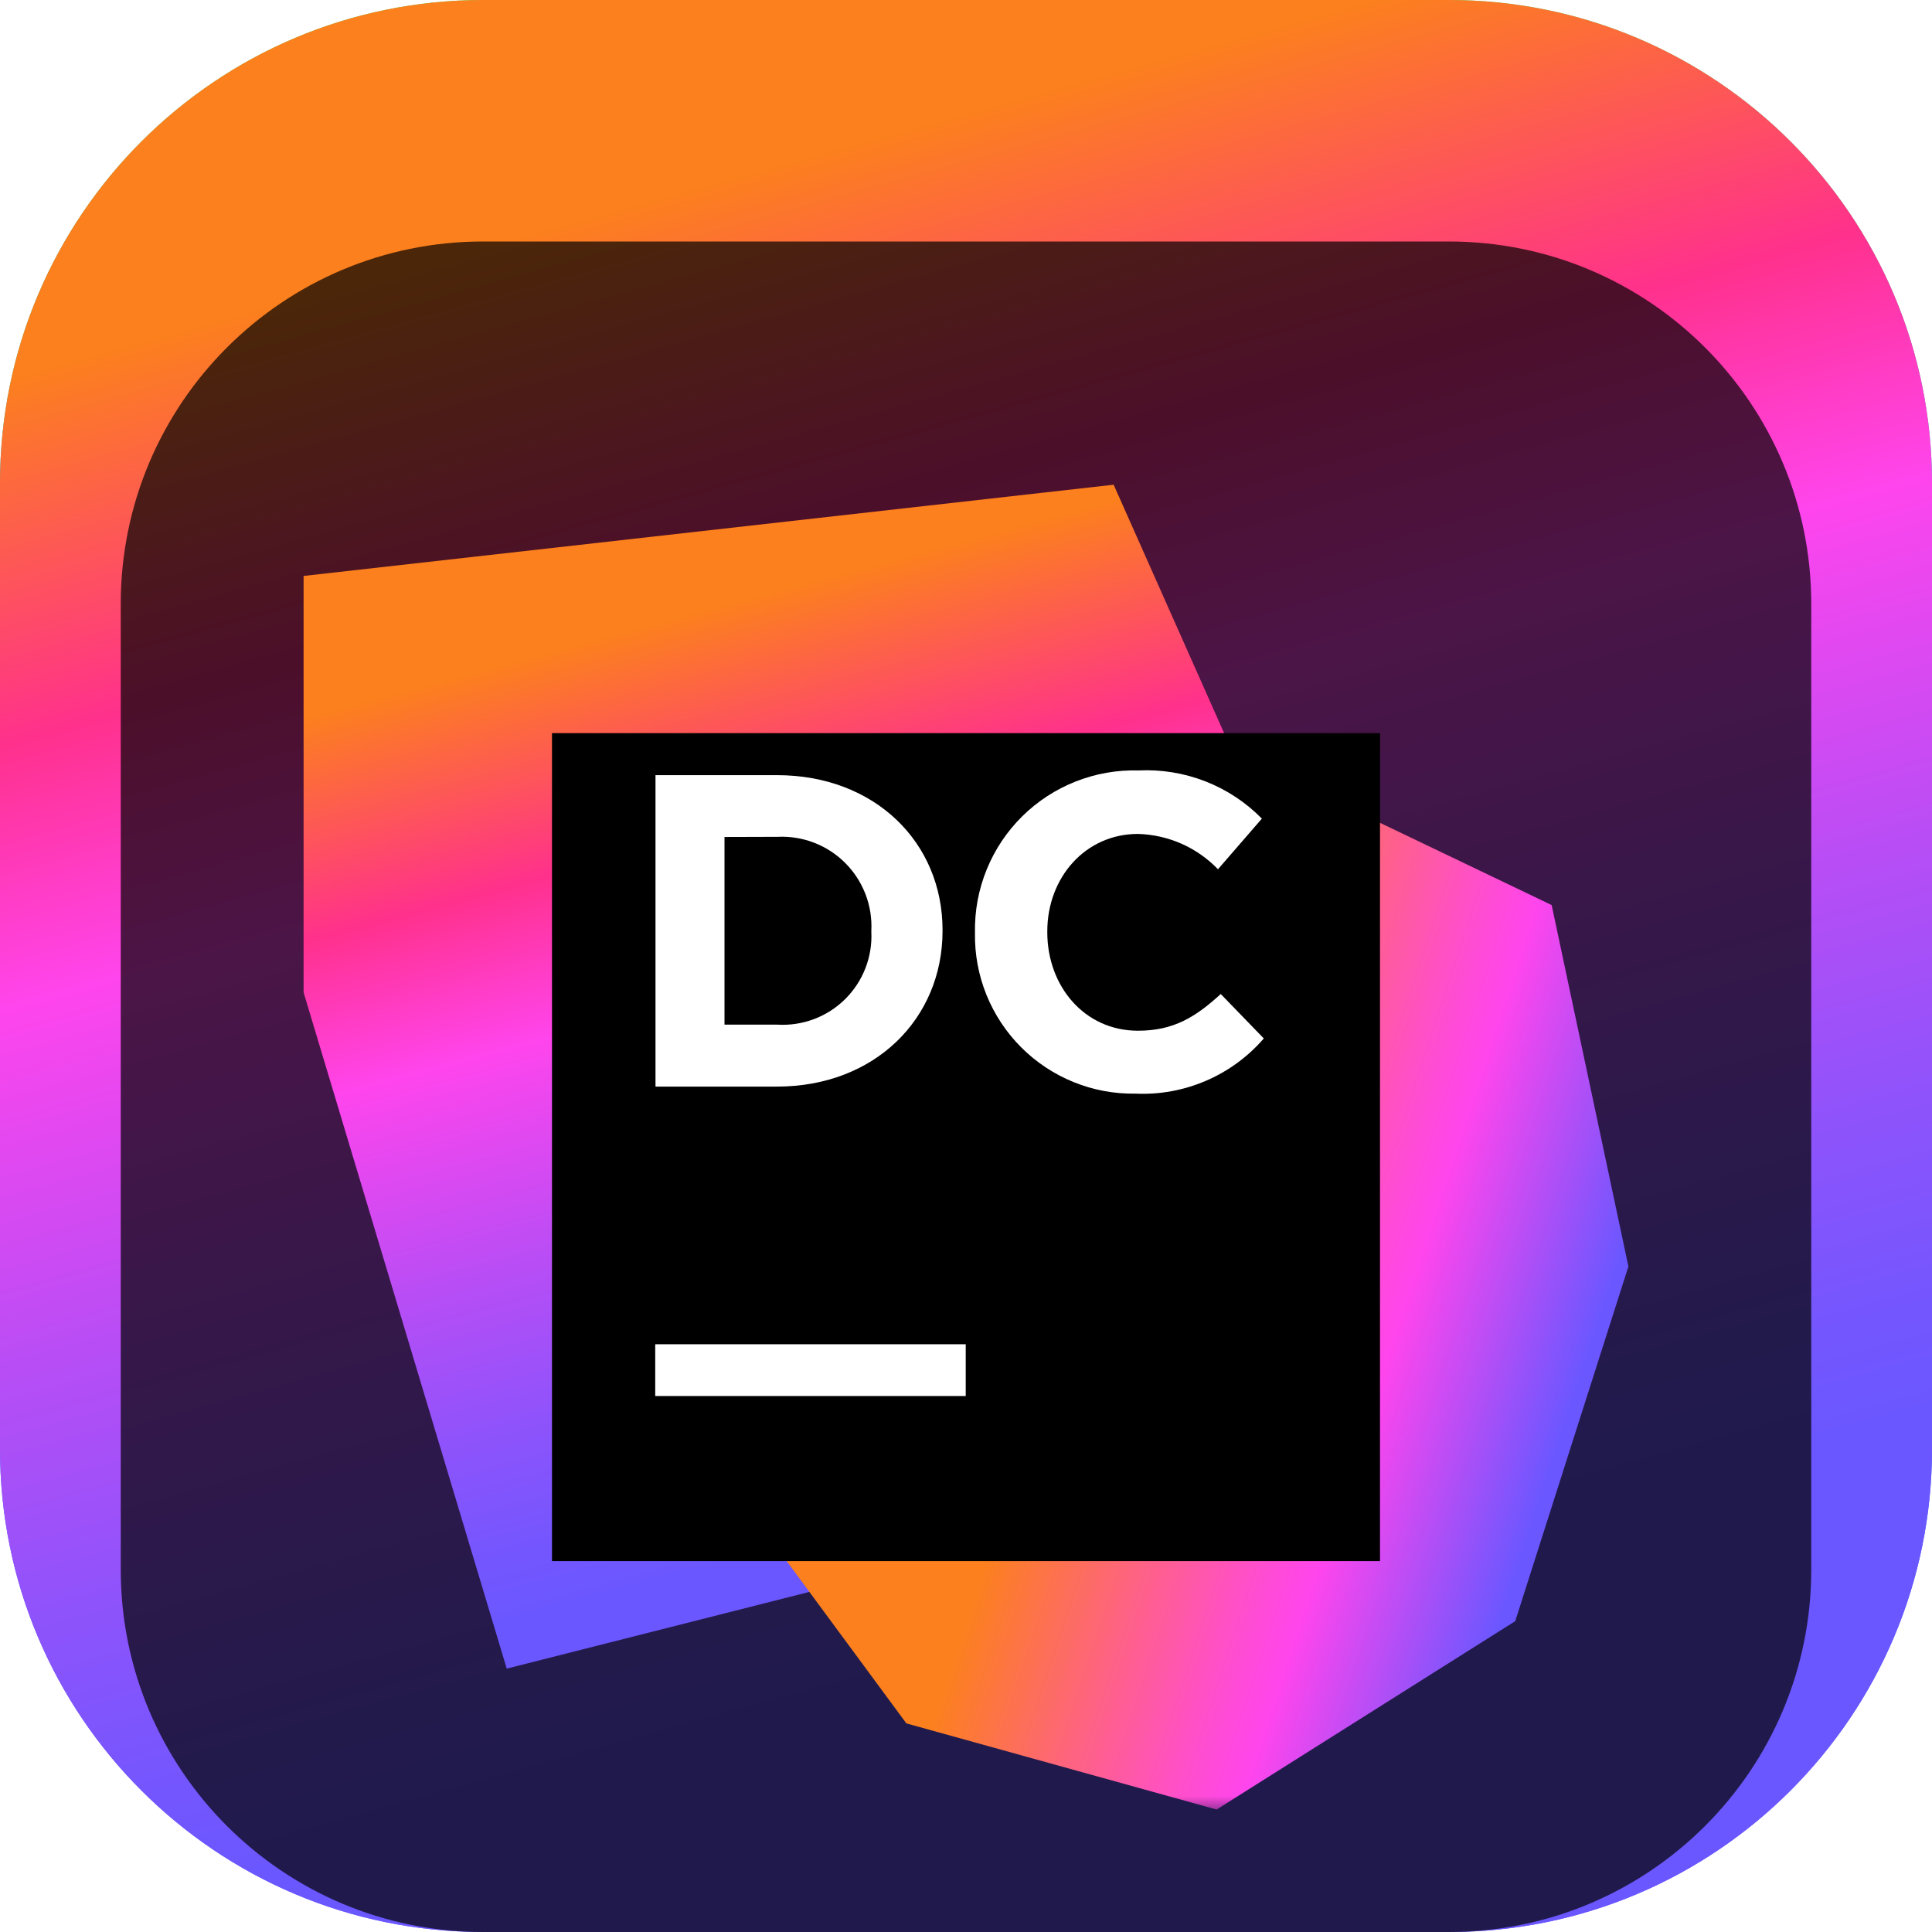 <svg width="64" height="64" viewBox="0 0 64 64" fill="none" xmlns="http://www.w3.org/2000/svg">
<g clip-path="url(#clip0_31_5020)">
<path d="M48 0H16C7.163 0 0 7.163 0 16V48C0 56.837 7.163 64 16 64H48C56.837 64 64 56.837 64 48V16C64 7.163 56.837 0 48 0Z" fill="url(#paint0_linear_31_5020)"/>
<path d="M48 0H16C7.163 0 0 7.163 0 16V48C0 56.837 7.163 64 16 64H48C56.837 64 64 56.837 64 48V16C64 7.163 56.837 0 48 0Z" fill="url(#paint1_linear_31_5020)"/>
<g filter="url(#filter0_i_31_5020)">
<path d="M48 4H16C9.373 4 4 9.373 4 16V48C4 54.627 9.373 60 16 60H48C54.627 60 60 54.627 60 48V16C60 9.373 54.627 4 48 4Z" fill="black" fill-opacity="0.7"/>
<mask id="mask0_31_5020" style="mask-type:luminance" maskUnits="userSpaceOnUse" x="8" y="8" width="48" height="48">
<path d="M56 8H8V56H56V8Z" fill="white"/>
</mask>
<g mask="url(#mask0_31_5020)">
<g filter="url(#filter1_d_31_5020)">
<path d="M36.891 10.057L10.057 13.079V26.875L16.786 49.275L50.528 40.722L36.891 10.057Z" fill="url(#paint2_linear_31_5020)"/>
</g>
<g filter="url(#filter2_d_31_5020)">
<path d="M51.401 23.982L40.828 18.916L25.993 45.623L30.025 51.09L40.302 53.943L50.194 47.703L53.943 35.954L51.401 23.982Z" fill="url(#paint3_linear_31_5020)"/>
</g>
<g filter="url(#filter3_d_31_5020)">
<path d="M18.286 18.286H45.714V45.714H18.286V18.286Z" fill="black"/>
</g>
<path d="M21.705 40.53H31.991V42.245H21.705V40.53Z" fill="white"/>
<path d="M21.714 21.678H25.737C28.978 21.678 31.223 23.904 31.223 26.807V26.839C31.223 29.742 28.983 31.995 25.737 31.995H21.714V21.678ZM24 23.726V29.943H25.756C26.168 29.967 26.581 29.904 26.967 29.758C27.353 29.613 27.704 29.387 27.998 29.096C28.291 28.805 28.52 28.456 28.669 28.071C28.818 27.686 28.885 27.274 28.864 26.862V26.834C28.885 26.42 28.819 26.007 28.67 25.62C28.521 25.233 28.293 24.881 28 24.588C27.708 24.295 27.357 24.066 26.97 23.917C26.583 23.767 26.169 23.701 25.756 23.721L24 23.726Z" fill="white"/>
<path d="M32.297 26.912V26.884C32.285 26.172 32.416 25.465 32.685 24.805C32.953 24.145 33.353 23.546 33.859 23.045C34.365 22.544 34.968 22.151 35.631 21.889C36.293 21.627 37.002 21.502 37.714 21.522C38.47 21.485 39.224 21.608 39.929 21.883C40.633 22.157 41.271 22.578 41.801 23.118L40.347 24.795C39.652 24.072 38.699 23.652 37.696 23.625C35.95 23.625 34.693 25.074 34.693 26.852V26.884C34.693 28.663 35.918 30.144 37.696 30.144C38.885 30.144 39.607 29.687 40.439 28.928L41.865 30.4C41.341 31.006 40.686 31.486 39.95 31.802C39.213 32.119 38.415 32.265 37.614 32.228C36.913 32.24 36.216 32.11 35.566 31.846C34.916 31.583 34.326 31.192 33.83 30.696C33.334 30.2 32.943 29.61 32.679 28.96C32.416 28.31 32.286 27.613 32.297 26.912Z" fill="white"/>
</g>
</g>
</g>
<defs>
<filter id="filter0_i_31_5020" x="4" y="4" width="56" height="60" filterUnits="userSpaceOnUse" color-interpolation-filters="sRGB">
<feFlood flood-opacity="0" result="BackgroundImageFix"/>
<feBlend mode="normal" in="SourceGraphic" in2="BackgroundImageFix" result="shape"/>
<feColorMatrix in="SourceAlpha" type="matrix" values="0 0 0 0 0 0 0 0 0 0 0 0 0 0 0 0 0 0 127 0" result="hardAlpha"/>
<feOffset dy="4"/>
<feGaussianBlur stdDeviation="2"/>
<feComposite in2="hardAlpha" operator="arithmetic" k2="-1" k3="1"/>
<feColorMatrix type="matrix" values="0 0 0 0 0 0 0 0 0 0 0 0 0 0 0 0 0 0 0.25 0"/>
<feBlend mode="normal" in2="shape" result="effect1_innerShadow_31_5020"/>
</filter>
<filter id="filter1_d_31_5020" x="6.057" y="8.057" width="48.471" height="47.218" filterUnits="userSpaceOnUse" color-interpolation-filters="sRGB">
<feFlood flood-opacity="0" result="BackgroundImageFix"/>
<feColorMatrix in="SourceAlpha" type="matrix" values="0 0 0 0 0 0 0 0 0 0 0 0 0 0 0 0 0 0 127 0" result="hardAlpha"/>
<feOffset dy="2"/>
<feGaussianBlur stdDeviation="2"/>
<feComposite in2="hardAlpha" operator="out"/>
<feColorMatrix type="matrix" values="0 0 0 0 0 0 0 0 0 0 0 0 0 0 0 0 0 0 0.25 0"/>
<feBlend mode="normal" in2="BackgroundImageFix" result="effect1_dropShadow_31_5020"/>
<feBlend mode="normal" in="SourceGraphic" in2="effect1_dropShadow_31_5020" result="shape"/>
</filter>
<filter id="filter2_d_31_5020" x="21.993" y="16.916" width="35.95" height="43.026" filterUnits="userSpaceOnUse" color-interpolation-filters="sRGB">
<feFlood flood-opacity="0" result="BackgroundImageFix"/>
<feColorMatrix in="SourceAlpha" type="matrix" values="0 0 0 0 0 0 0 0 0 0 0 0 0 0 0 0 0 0 127 0" result="hardAlpha"/>
<feOffset dy="2"/>
<feGaussianBlur stdDeviation="2"/>
<feComposite in2="hardAlpha" operator="out"/>
<feColorMatrix type="matrix" values="0 0 0 0 0 0 0 0 0 0 0 0 0 0 0 0 0 0 0.25 0"/>
<feBlend mode="normal" in2="BackgroundImageFix" result="effect1_dropShadow_31_5020"/>
<feBlend mode="normal" in="SourceGraphic" in2="effect1_dropShadow_31_5020" result="shape"/>
</filter>
<filter id="filter3_d_31_5020" x="14.286" y="16.286" width="35.429" height="35.429" filterUnits="userSpaceOnUse" color-interpolation-filters="sRGB">
<feFlood flood-opacity="0" result="BackgroundImageFix"/>
<feColorMatrix in="SourceAlpha" type="matrix" values="0 0 0 0 0 0 0 0 0 0 0 0 0 0 0 0 0 0 127 0" result="hardAlpha"/>
<feOffset dy="2"/>
<feGaussianBlur stdDeviation="2"/>
<feComposite in2="hardAlpha" operator="out"/>
<feColorMatrix type="matrix" values="0 0 0 0 0 0 0 0 0 0 0 0 0 0 0 0 0 0 0.25 0"/>
<feBlend mode="normal" in2="BackgroundImageFix" result="effect1_dropShadow_31_5020"/>
<feBlend mode="normal" in="SourceGraphic" in2="effect1_dropShadow_31_5020" result="shape"/>
</filter>
<linearGradient id="paint0_linear_31_5020" x1="32" y1="0" x2="32" y2="64" gradientUnits="userSpaceOnUse">
<stop stop-color="#3BEA62"/>
<stop offset="0.51" stop-color="#087DF7"/>
<stop offset="1" stop-color="#6B57FF"/>
</linearGradient>
<linearGradient id="paint1_linear_31_5020" x1="36.731" y1="56.92" x2="22.552" y2="5.774" gradientUnits="userSpaceOnUse">
<stop offset="0.05" stop-color="#6B57FF"/>
<stop offset="0.12" stop-color="#7556FE"/>
<stop offset="0.24" stop-color="#8F53FB"/>
<stop offset="0.4" stop-color="#BA4DF5"/>
<stop offset="0.58" stop-color="#F446EE"/>
<stop offset="0.61" stop-color="#FF45ED"/>
<stop offset="0.69" stop-color="#FF3BBE"/>
<stop offset="0.77" stop-color="#FF318C"/>
<stop offset="0.99" stop-color="#FC801D"/>
</linearGradient>
<linearGradient id="paint2_linear_31_5020" x1="33.285" y1="44.937" x2="24.827" y2="13.458" gradientUnits="userSpaceOnUse">
<stop offset="0.05" stop-color="#6B57FF"/>
<stop offset="0.12" stop-color="#7556FE"/>
<stop offset="0.24" stop-color="#8F53FB"/>
<stop offset="0.4" stop-color="#BA4DF5"/>
<stop offset="0.58" stop-color="#F446EE"/>
<stop offset="0.61" stop-color="#FF45ED"/>
<stop offset="0.69" stop-color="#FF3BBE"/>
<stop offset="0.77" stop-color="#FF318C"/>
<stop offset="0.99" stop-color="#FC801D"/>
</linearGradient>
<linearGradient id="paint3_linear_31_5020" x1="52.576" y1="40.649" x2="36.069" y2="35.214" gradientUnits="userSpaceOnUse">
<stop offset="0.03" stop-color="#6B57FF"/>
<stop offset="0.39" stop-color="#FF45ED"/>
<stop offset="0.49" stop-color="#FF4DD1"/>
<stop offset="0.7" stop-color="#FE6189"/>
<stop offset="1" stop-color="#FC801D"/>
</linearGradient>
<clipPath id="clip0_31_5020">
<rect width="64" height="64" fill="white"/>
</clipPath>
</defs>
</svg>
